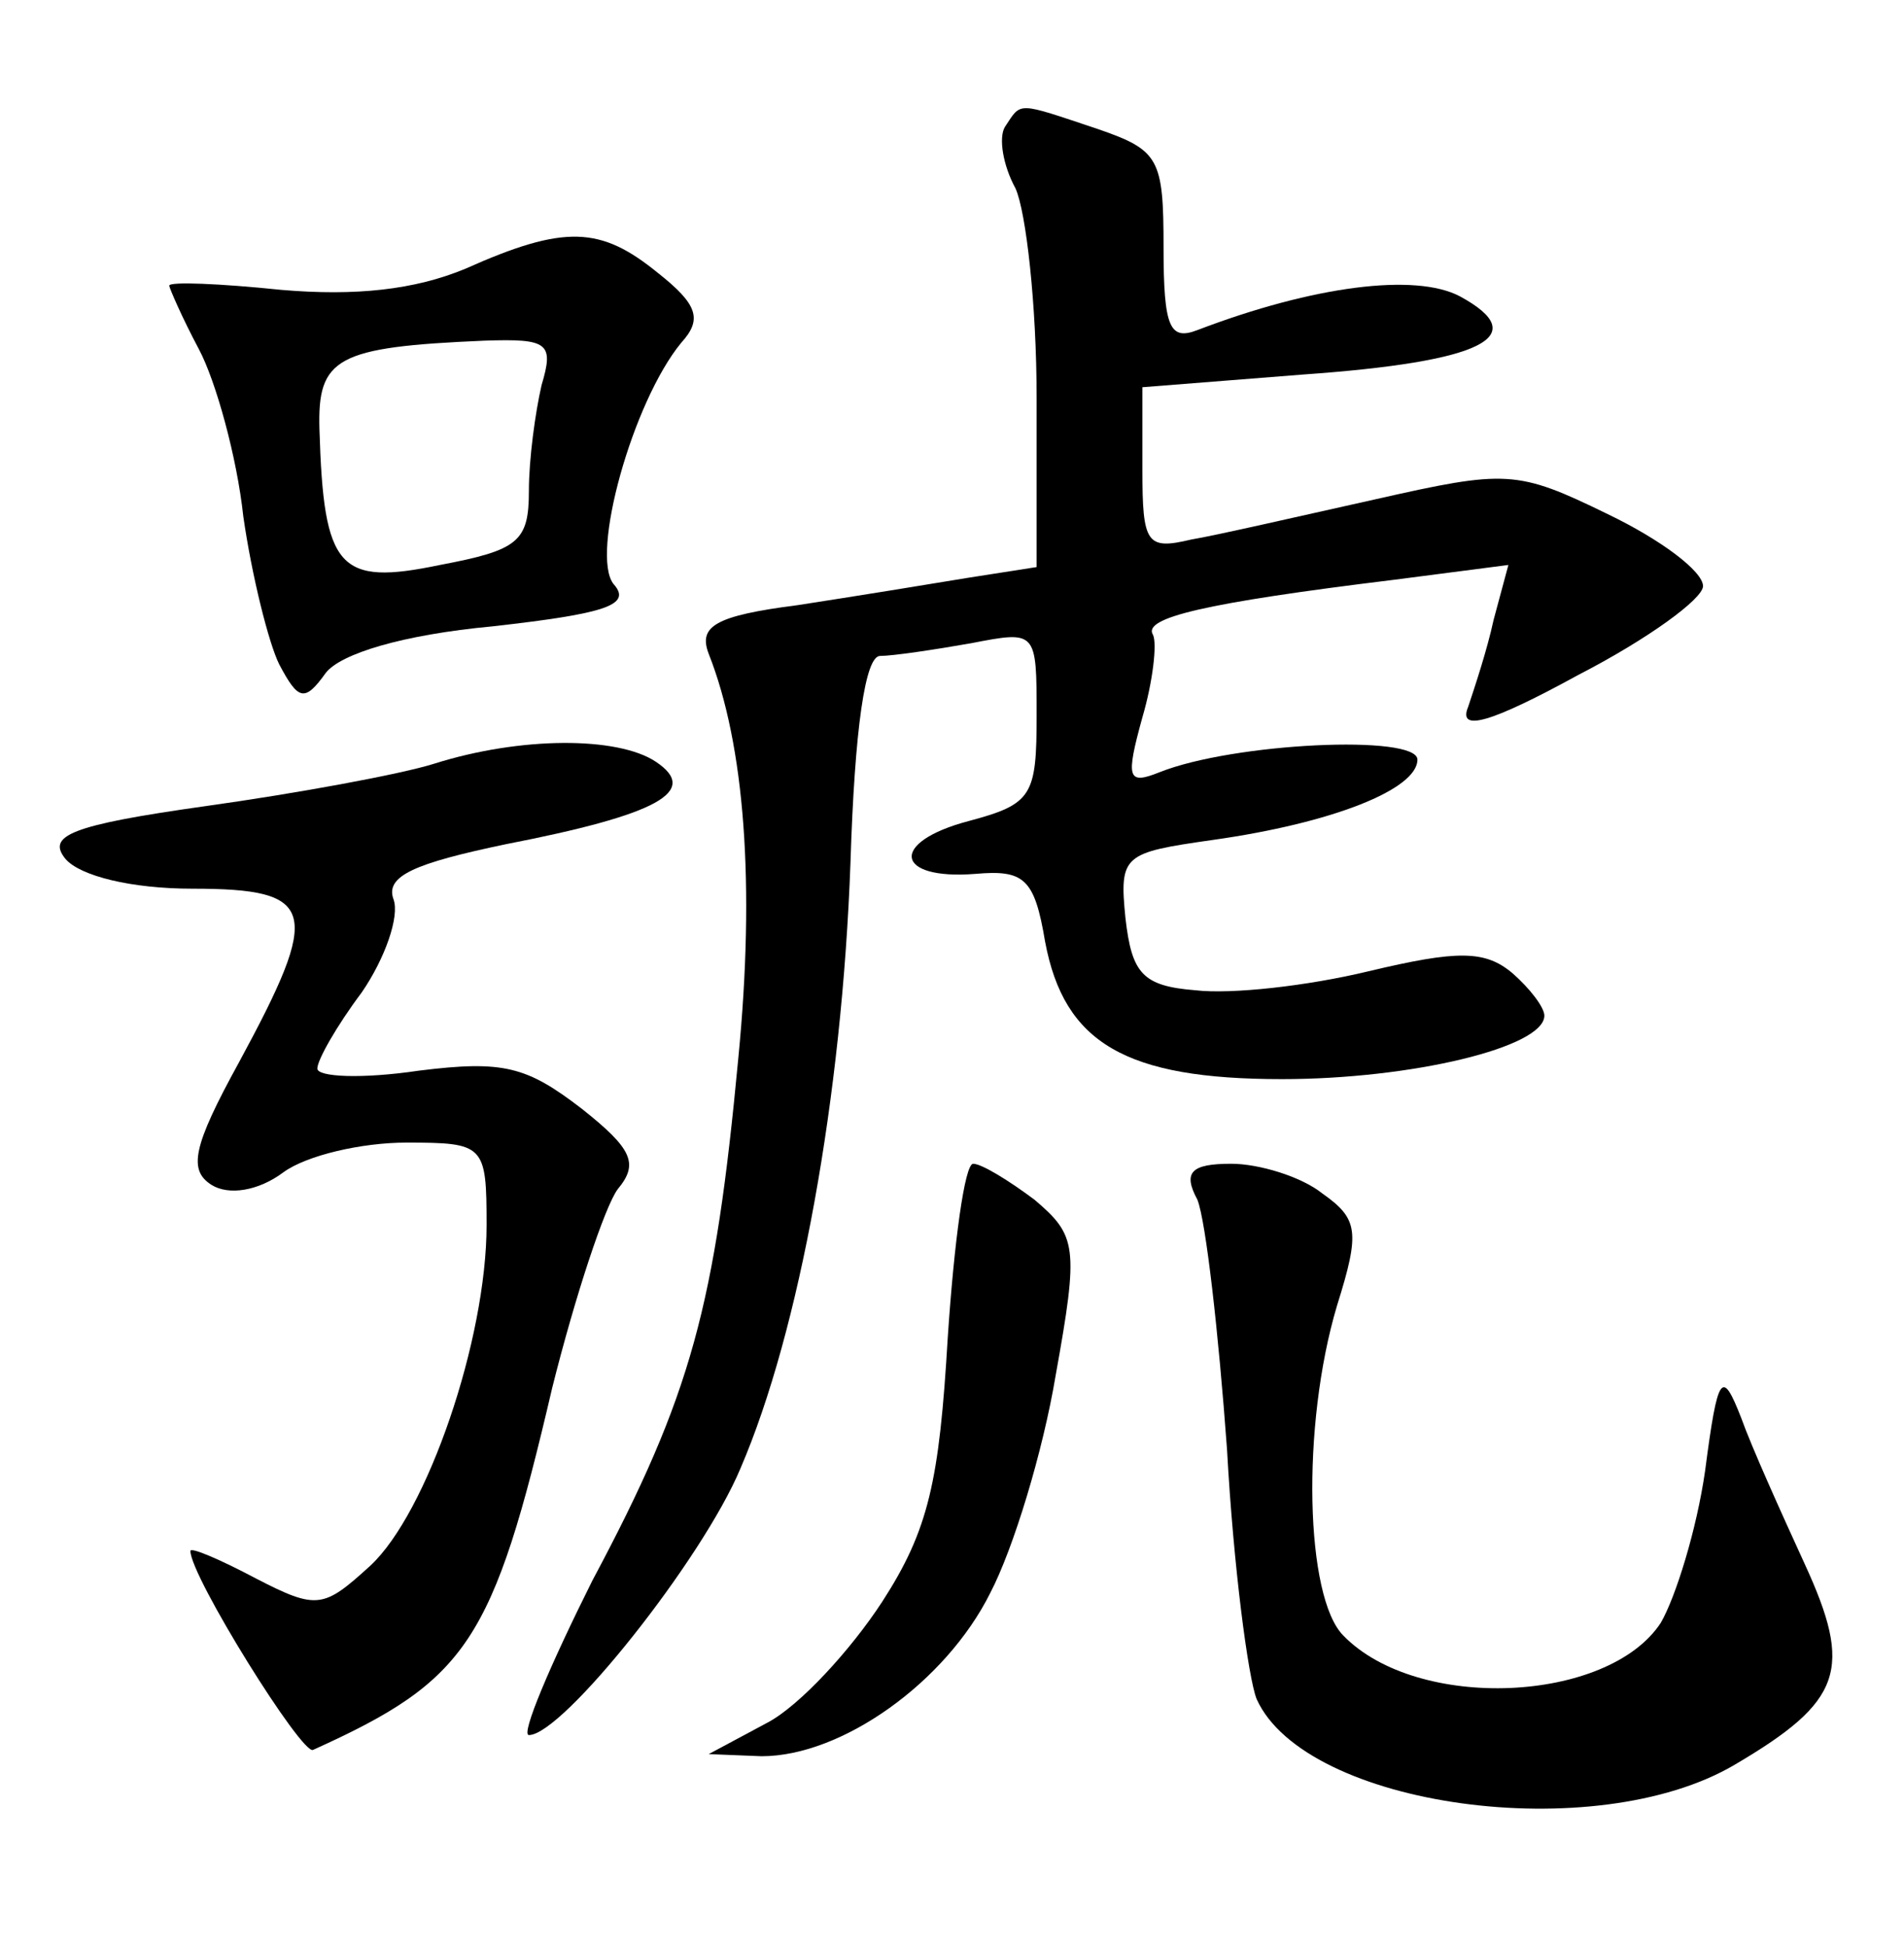 <?xml version="1.0" standalone="no"?>
<!DOCTYPE svg PUBLIC "-//W3C//DTD SVG 20010904//EN"
 "http://www.w3.org/TR/2001/REC-SVG-20010904/DTD/svg10.dtd">
<svg version="1.0" xmlns="http://www.w3.org/2000/svg"
 width="90pt" height="92pt" viewBox="0 0 90 92"
 preserveAspectRatio="xMidYMid meet">
<g transform="translate(0,92) scale(0.1,-0.1)"
fill="#000000" stroke="none">
<path d="M475 860 c-3 -5 -1 -18 5 -29 5 -11 10 -55 10 -99 l0 -80 -32 -5
c-18 -3 -55 -9 -81 -13 -39 -5 -47 -10 -42 -23 17 -43 22 -109 14 -191 -11
-117 -22 -159 -69 -247 -20 -40 -34 -73 -30 -73 16 0 82 83 100 126 28 65 48
176 52 286 2 64 7 98 14 98 6 0 26 3 43 6 31 6 31 6 31 -34 0 -38 -2 -42 -32
-50 -38 -10 -35 -28 3 -25 23 2 28 -2 33 -32 9 -48 38 -65 112 -65 61 0 124
15 124 30 0 4 -7 13 -15 20 -13 11 -26 11 -68 1 -29 -7 -65 -11 -82 -9 -25 2
-30 8 -33 34 -3 30 -1 31 41 37 57 8 97 24 97 38 0 12 -87 8 -122 -6 -15 -6
-16 -3 -8 26 5 17 7 35 5 39 -5 8 24 15 114 26 l54 7 -7 -26 c-3 -14 -9 -32
-12 -41 -5 -12 10 -8 52 15 33 17 59 36 59 42 0 7 -20 22 -45 34 -43 21 -48
21 -110 7 -36 -8 -75 -17 -87 -19 -21 -5 -23 -2 -23 33 l0 39 76 6 c85 6 109
18 74 37 -21 11 -69 5 -124 -16 -13 -5 -16 1 -16 39 0 42 -2 46 -31 56 -39 13
-36 13 -44 1z"/>
<path d="M220 793 c-24 -10 -52 -13 -87 -10 -29 3 -53 4 -53 2 0 -1 6 -15 14
-30 8 -15 18 -51 21 -79 4 -28 12 -60 17 -70 9 -17 12 -18 22 -4 7 9 36 18 79
22 53 6 66 10 57 20 -11 14 9 86 32 114 10 11 8 18 -11 33 -27 22 -44 23 -91
2z m36 -55 c-3 -13 -6 -35 -6 -50 0 -24 -5 -28 -42 -35 -48 -10 -55 -2 -57 64
-1 34 8 39 78 42 30 1 33 -1 27 -21z"/>
<path d="M205 559 c-16 -5 -65 -14 -108 -20 -64 -9 -75 -14 -66 -25 7 -8 31
-14 60 -14 59 0 61 -10 22 -82 -22 -40 -24 -51 -13 -58 8 -5 22 -3 34 6 11 8
37 14 58 14 37 0 38 -1 38 -39 0 -54 -28 -136 -55 -161 -22 -20 -25 -21 -54
-6 -17 9 -31 15 -31 13 0 -12 53 -97 58 -94 73 33 85 51 113 171 11 44 25 86
31 94 10 12 7 19 -17 38 -26 20 -37 23 -77 18 -27 -4 -48 -3 -48 1 0 4 9 20
21 36 11 16 18 36 15 44 -4 11 10 17 53 26 72 14 92 25 71 39 -18 12 -64 12
-105 -1z"/>
<path d="M448 288 c-4 -68 -9 -91 -31 -125 -15 -23 -39 -49 -54 -57 l-28 -15
25 -1 c38 0 87 35 108 77 11 21 25 67 31 103 11 61 10 66 -10 83 -12 9 -25 17
-29 17 -4 0 -9 -37 -12 -82z"/>
<path d="M566 353 c4 -10 10 -63 14 -118 3 -55 10 -108 14 -118 23 -51 160
-70 226 -31 51 30 56 45 33 95 -11 24 -25 55 -30 69 -9 23 -11 21 -17 -25 -4
-28 -14 -60 -21 -72 -25 -38 -115 -42 -150 -6 -18 18 -20 99 -3 156 11 35 10
41 -7 53 -10 8 -30 14 -43 14 -19 0 -23 -4 -16 -17z"/>
</g>
</svg>
